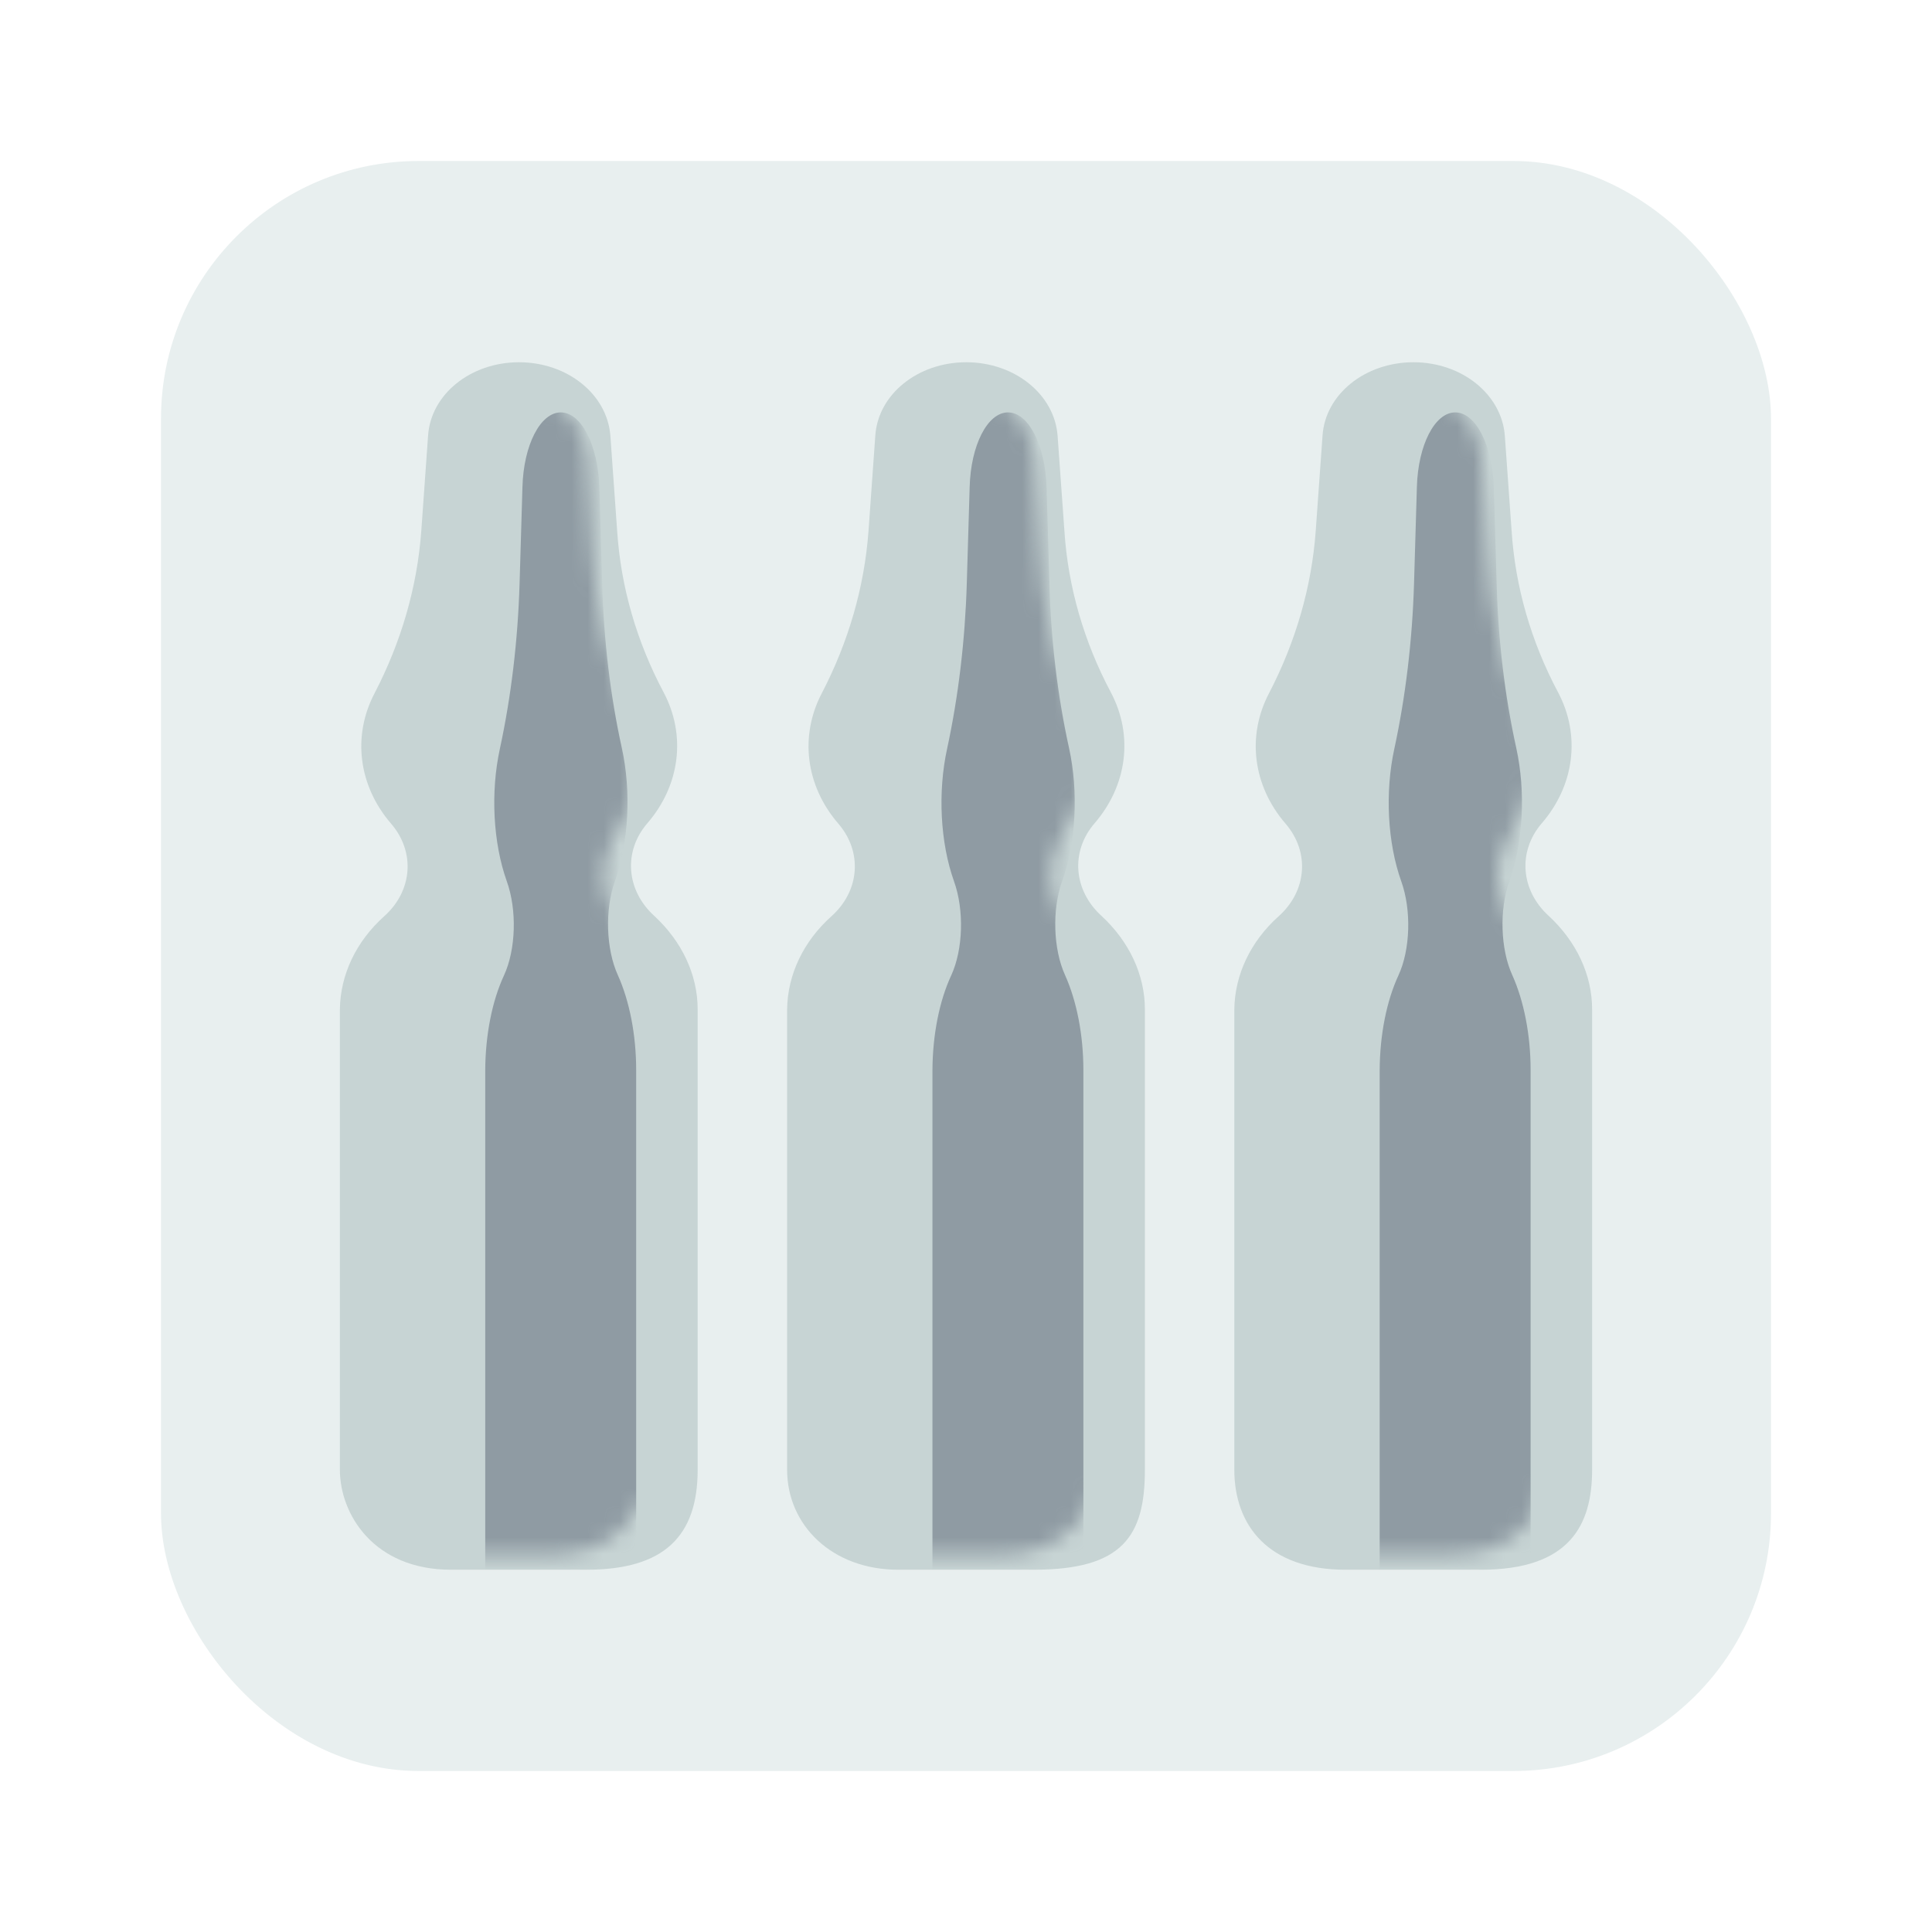 <svg width="120" height="120" viewBox="0 0 120 120" fill="none" xmlns="http://www.w3.org/2000/svg">
<g>
<rect x="10" y="10" width="100" height="100" rx="16" fill="#E8EFEF"/>
<g filter="url(#filter0_f)">
<path d="M51.642 56.91C53.412 55.326 53.581 52.903 52.064 51.151C50.041 48.8 49.648 45.704 51.052 43.041C52.71 39.849 53.693 36.442 53.946 32.962L54.367 27.059C54.536 24.492 57.008 22.5 60.014 22.5C63.02 22.5 65.493 24.492 65.689 27.059L66.111 32.962C66.335 36.442 67.319 39.849 69.004 43.017C70.409 45.68 70.016 48.776 67.993 51.127C66.476 52.879 66.672 55.302 68.414 56.886C70.128 58.47 71.111 60.534 71.111 62.693V91.29C71.111 95.417 69.722 97.499 64.204 97.499H55.797C51.667 97.499 48.889 94.722 48.889 91.29V62.693C48.917 60.534 49.901 58.47 51.642 56.91Z" fill="#C7D4D4"/>
</g>
<g filter="url(#filter1_f)">
<path d="M23.864 56.91C25.634 55.326 25.802 52.903 24.285 51.151C22.263 48.8 21.869 45.704 23.274 43.041C24.931 39.849 25.915 36.442 26.168 32.962L26.589 27.059C26.758 24.492 29.23 22.5 32.236 22.5C35.242 22.5 37.714 24.492 37.911 27.059L38.332 32.962C38.557 36.442 39.54 39.849 41.226 43.017C42.631 45.68 42.237 48.776 40.215 51.127C38.697 52.879 38.894 55.302 40.636 56.886C42.35 58.47 43.333 60.534 43.333 62.693V91.29C43.333 95.417 41.25 97.499 36.425 97.499H28.018C23.194 97.499 21.111 94.028 21.111 91.29V62.693C21.139 60.534 22.122 58.47 23.864 56.91Z" fill="#C7D4D4"/>
</g>
<g filter="url(#filter2_f)">
<path d="M79.42 56.91C81.19 55.326 81.358 52.903 79.841 51.151C77.818 48.8 77.425 45.704 78.83 43.041C80.487 39.849 81.471 36.442 81.723 32.962L82.145 27.059C82.313 24.492 84.786 22.5 87.792 22.5C90.798 22.5 93.27 24.492 93.467 27.059L93.888 32.962C94.113 36.442 95.096 39.849 96.782 43.017C98.186 45.68 97.793 48.776 95.77 51.127C94.253 52.879 94.45 55.302 96.192 56.886C97.905 58.47 98.889 60.534 98.889 62.693V91.29C98.889 94.722 97.5 97.499 91.981 97.499H83.574C78.75 97.499 76.666 94.722 76.666 91.29V62.693C76.695 60.534 77.678 58.47 79.42 56.91Z" fill="#C7D4D4"/>
</g>
<mask id="mask0" mask-type="alpha" maskUnits="userSpaceOnUse" x="51" y="24" width="18" height="73">
<path d="M53.731 57.414C55.059 55.889 55.185 53.555 54.047 51.868C52.53 49.603 52.235 46.623 53.289 44.058C54.532 40.984 55.269 37.703 55.459 34.353L55.775 28.668C55.901 26.196 57.756 24.278 60.01 24.278C62.265 24.278 64.119 26.196 64.266 28.668L64.582 34.353C64.751 37.703 65.489 40.984 66.753 44.035C67.806 46.599 67.511 49.58 65.994 51.845C64.856 53.532 65.004 55.865 66.31 57.39C67.596 58.916 68.333 60.903 68.333 62.982V90.417C68.333 93.722 66.25 96.499 62.458 96.499H54.764C53.078 96.545 51.666 95.043 51.666 93.195V62.982C51.687 60.903 52.425 58.916 53.731 57.414Z" fill="#8F9BA3"/>
</mask>
<g mask="url(#mask0)">
<g filter="url(#filter3_f)">
<path d="M59.078 60.592C59.824 58.982 59.895 56.519 59.255 54.738C58.402 52.348 58.236 49.201 58.829 46.494C59.528 43.25 59.943 39.786 60.049 36.25L60.227 30.25C60.298 27.64 61.341 25.615 62.609 25.615C63.878 25.615 64.921 27.64 65.004 30.25L65.181 36.25C65.276 39.786 65.691 43.25 66.402 46.469C66.995 49.177 66.829 52.323 65.975 54.714C65.335 56.494 65.418 58.958 66.153 60.567C66.876 62.177 67.291 64.275 67.291 66.47V98.361C67.291 100.312 66.509 101.897 65.549 101.849H59.658C58.71 101.897 57.916 100.312 57.916 98.361V66.47C57.928 64.275 58.343 62.177 59.078 60.592Z" fill="#8F9BA3"/>
</g>
</g>
<mask id="mask1" mask-type="alpha" maskUnits="userSpaceOnUse" x="23" y="24" width="18" height="73">
<path d="M25.954 57.414C27.281 55.889 27.408 53.555 26.27 51.868C24.753 49.603 24.458 46.623 25.511 44.058C26.755 40.984 27.492 37.703 27.682 34.353L27.998 28.668C28.124 26.196 29.978 24.278 32.233 24.278C34.487 24.278 36.342 26.196 36.489 28.668L36.805 34.353C36.974 37.703 37.711 40.984 38.975 44.035C40.029 46.599 39.734 49.58 38.217 51.845C37.079 53.532 37.227 55.865 38.533 57.39C39.818 58.916 40.556 60.903 40.556 62.982V90.417C40.556 92.333 39.167 96.499 34.681 96.499H26.986C25.301 96.545 23.889 95.043 23.889 93.195V62.982C23.91 60.903 24.648 58.916 25.954 57.414Z" fill="#8F9BA3"/>
</mask>
<g mask="url(#mask1)">
<g filter="url(#filter4_f)">
<path d="M31.3 60.592C32.047 58.982 32.118 56.519 31.478 54.738C30.625 52.348 30.459 49.201 31.051 46.494C31.751 43.25 32.165 39.786 32.272 36.25L32.45 30.25C32.521 27.64 33.564 25.615 34.832 25.615C36.1 25.615 37.143 27.64 37.226 30.25L37.404 36.25C37.499 39.786 37.914 43.25 38.625 46.469C39.217 49.177 39.051 52.323 38.198 54.714C37.558 56.494 37.641 58.958 38.376 60.567C39.099 62.177 39.514 64.275 39.514 66.47V98.361C39.514 100.312 38.731 101.897 37.771 101.849H31.881C30.933 101.897 30.139 100.312 30.139 98.361V66.47C30.151 64.275 30.565 62.177 31.3 60.592Z" fill="#8F9BA3"/>
</g>
</g>
<mask id="mask2" mask-type="alpha" maskUnits="userSpaceOnUse" x="79" y="24" width="18" height="73">
<path d="M81.51 57.414C82.837 55.889 82.963 53.555 81.826 51.868C80.308 49.603 80.014 46.623 81.067 44.058C82.31 40.984 83.048 37.703 83.237 34.353L83.553 28.668C83.68 26.196 85.534 24.278 87.788 24.278C90.043 24.278 91.897 26.196 92.045 28.668L92.361 34.353C92.529 37.703 93.267 40.984 94.531 44.035C95.585 46.599 95.29 49.58 93.772 51.845C92.635 53.532 92.782 55.865 94.089 57.39C95.374 58.916 96.111 60.903 96.111 62.982V90.417C96.111 94.417 94.028 96.499 90.236 96.499H82.542C80.856 96.545 79.445 95.043 79.445 93.195V62.982C79.466 60.903 80.203 58.916 81.51 57.414Z" fill="#2AA7EE"/>
</mask>
<g mask="url(#mask2)">
<g filter="url(#filter5_f)">
<path d="M86.856 60.592C87.603 58.982 87.674 56.519 87.034 54.738C86.18 52.348 86.014 49.201 86.607 46.494C87.306 43.25 87.721 39.786 87.828 36.25L88.005 30.25C88.077 27.64 89.12 25.615 90.388 25.615C91.656 25.615 92.699 27.64 92.782 30.25L92.96 36.25C93.055 39.786 93.469 43.25 94.18 46.469C94.773 49.177 94.607 52.323 93.754 54.714C93.114 56.494 93.197 58.958 93.931 60.567C94.654 62.177 95.069 64.275 95.069 66.47V98.361C95.069 100.312 94.287 101.897 93.327 101.849H87.437C86.488 101.897 85.694 100.312 85.694 98.361V66.47C85.706 64.275 86.121 62.177 86.856 60.592Z" fill="#8F9BA3"/>
</g>
</g>
</g>
<defs>
<filter id="filter0_f" x="47.889" y="21.5" width="24.222" height="76.999" filterUnits="userSpaceOnUse" color-interpolation-filters="sRGB">
<feFlood flood-opacity="0" result="BackgroundImageFix"/>
<feBlend mode="normal" in="SourceGraphic" in2="BackgroundImageFix" result="shape"/>
<feGaussianBlur stdDeviation="0.5" result="effect1_foregroundBlur"/>
</filter>
<filter id="filter1_f" x="20.11" y="21.5" width="24.222" height="76.999" filterUnits="userSpaceOnUse" color-interpolation-filters="sRGB">
<feFlood flood-opacity="0" result="BackgroundImageFix"/>
<feBlend mode="normal" in="SourceGraphic" in2="BackgroundImageFix" result="shape"/>
<feGaussianBlur stdDeviation="0.5" result="effect1_foregroundBlur"/>
</filter>
<filter id="filter2_f" x="75.666" y="21.5" width="24.222" height="76.999" filterUnits="userSpaceOnUse" color-interpolation-filters="sRGB">
<feFlood flood-opacity="0" result="BackgroundImageFix"/>
<feBlend mode="normal" in="SourceGraphic" in2="BackgroundImageFix" result="shape"/>
<feGaussianBlur stdDeviation="0.5" result="effect1_foregroundBlur"/>
</filter>
<filter id="filter3_f" x="52.916" y="20.615" width="19.375" height="86.235" filterUnits="userSpaceOnUse" color-interpolation-filters="sRGB">
<feFlood flood-opacity="0" result="BackgroundImageFix"/>
<feBlend mode="normal" in="SourceGraphic" in2="BackgroundImageFix" result="shape"/>
<feGaussianBlur stdDeviation="2.5" result="effect1_foregroundBlur"/>
</filter>
<filter id="filter4_f" x="25.139" y="20.615" width="19.375" height="86.235" filterUnits="userSpaceOnUse" color-interpolation-filters="sRGB">
<feFlood flood-opacity="0" result="BackgroundImageFix"/>
<feBlend mode="normal" in="SourceGraphic" in2="BackgroundImageFix" result="shape"/>
<feGaussianBlur stdDeviation="2.5" result="effect1_foregroundBlur"/>
</filter>
<filter id="filter5_f" x="80.694" y="20.615" width="19.375" height="86.235" filterUnits="userSpaceOnUse" color-interpolation-filters="sRGB">
<feFlood flood-opacity="0" result="BackgroundImageFix"/>
<feBlend mode="normal" in="SourceGraphic" in2="BackgroundImageFix" result="shape"/>
<feGaussianBlur stdDeviation="2.5" result="effect1_foregroundBlur"/>
</filter>
</defs>
</svg>
